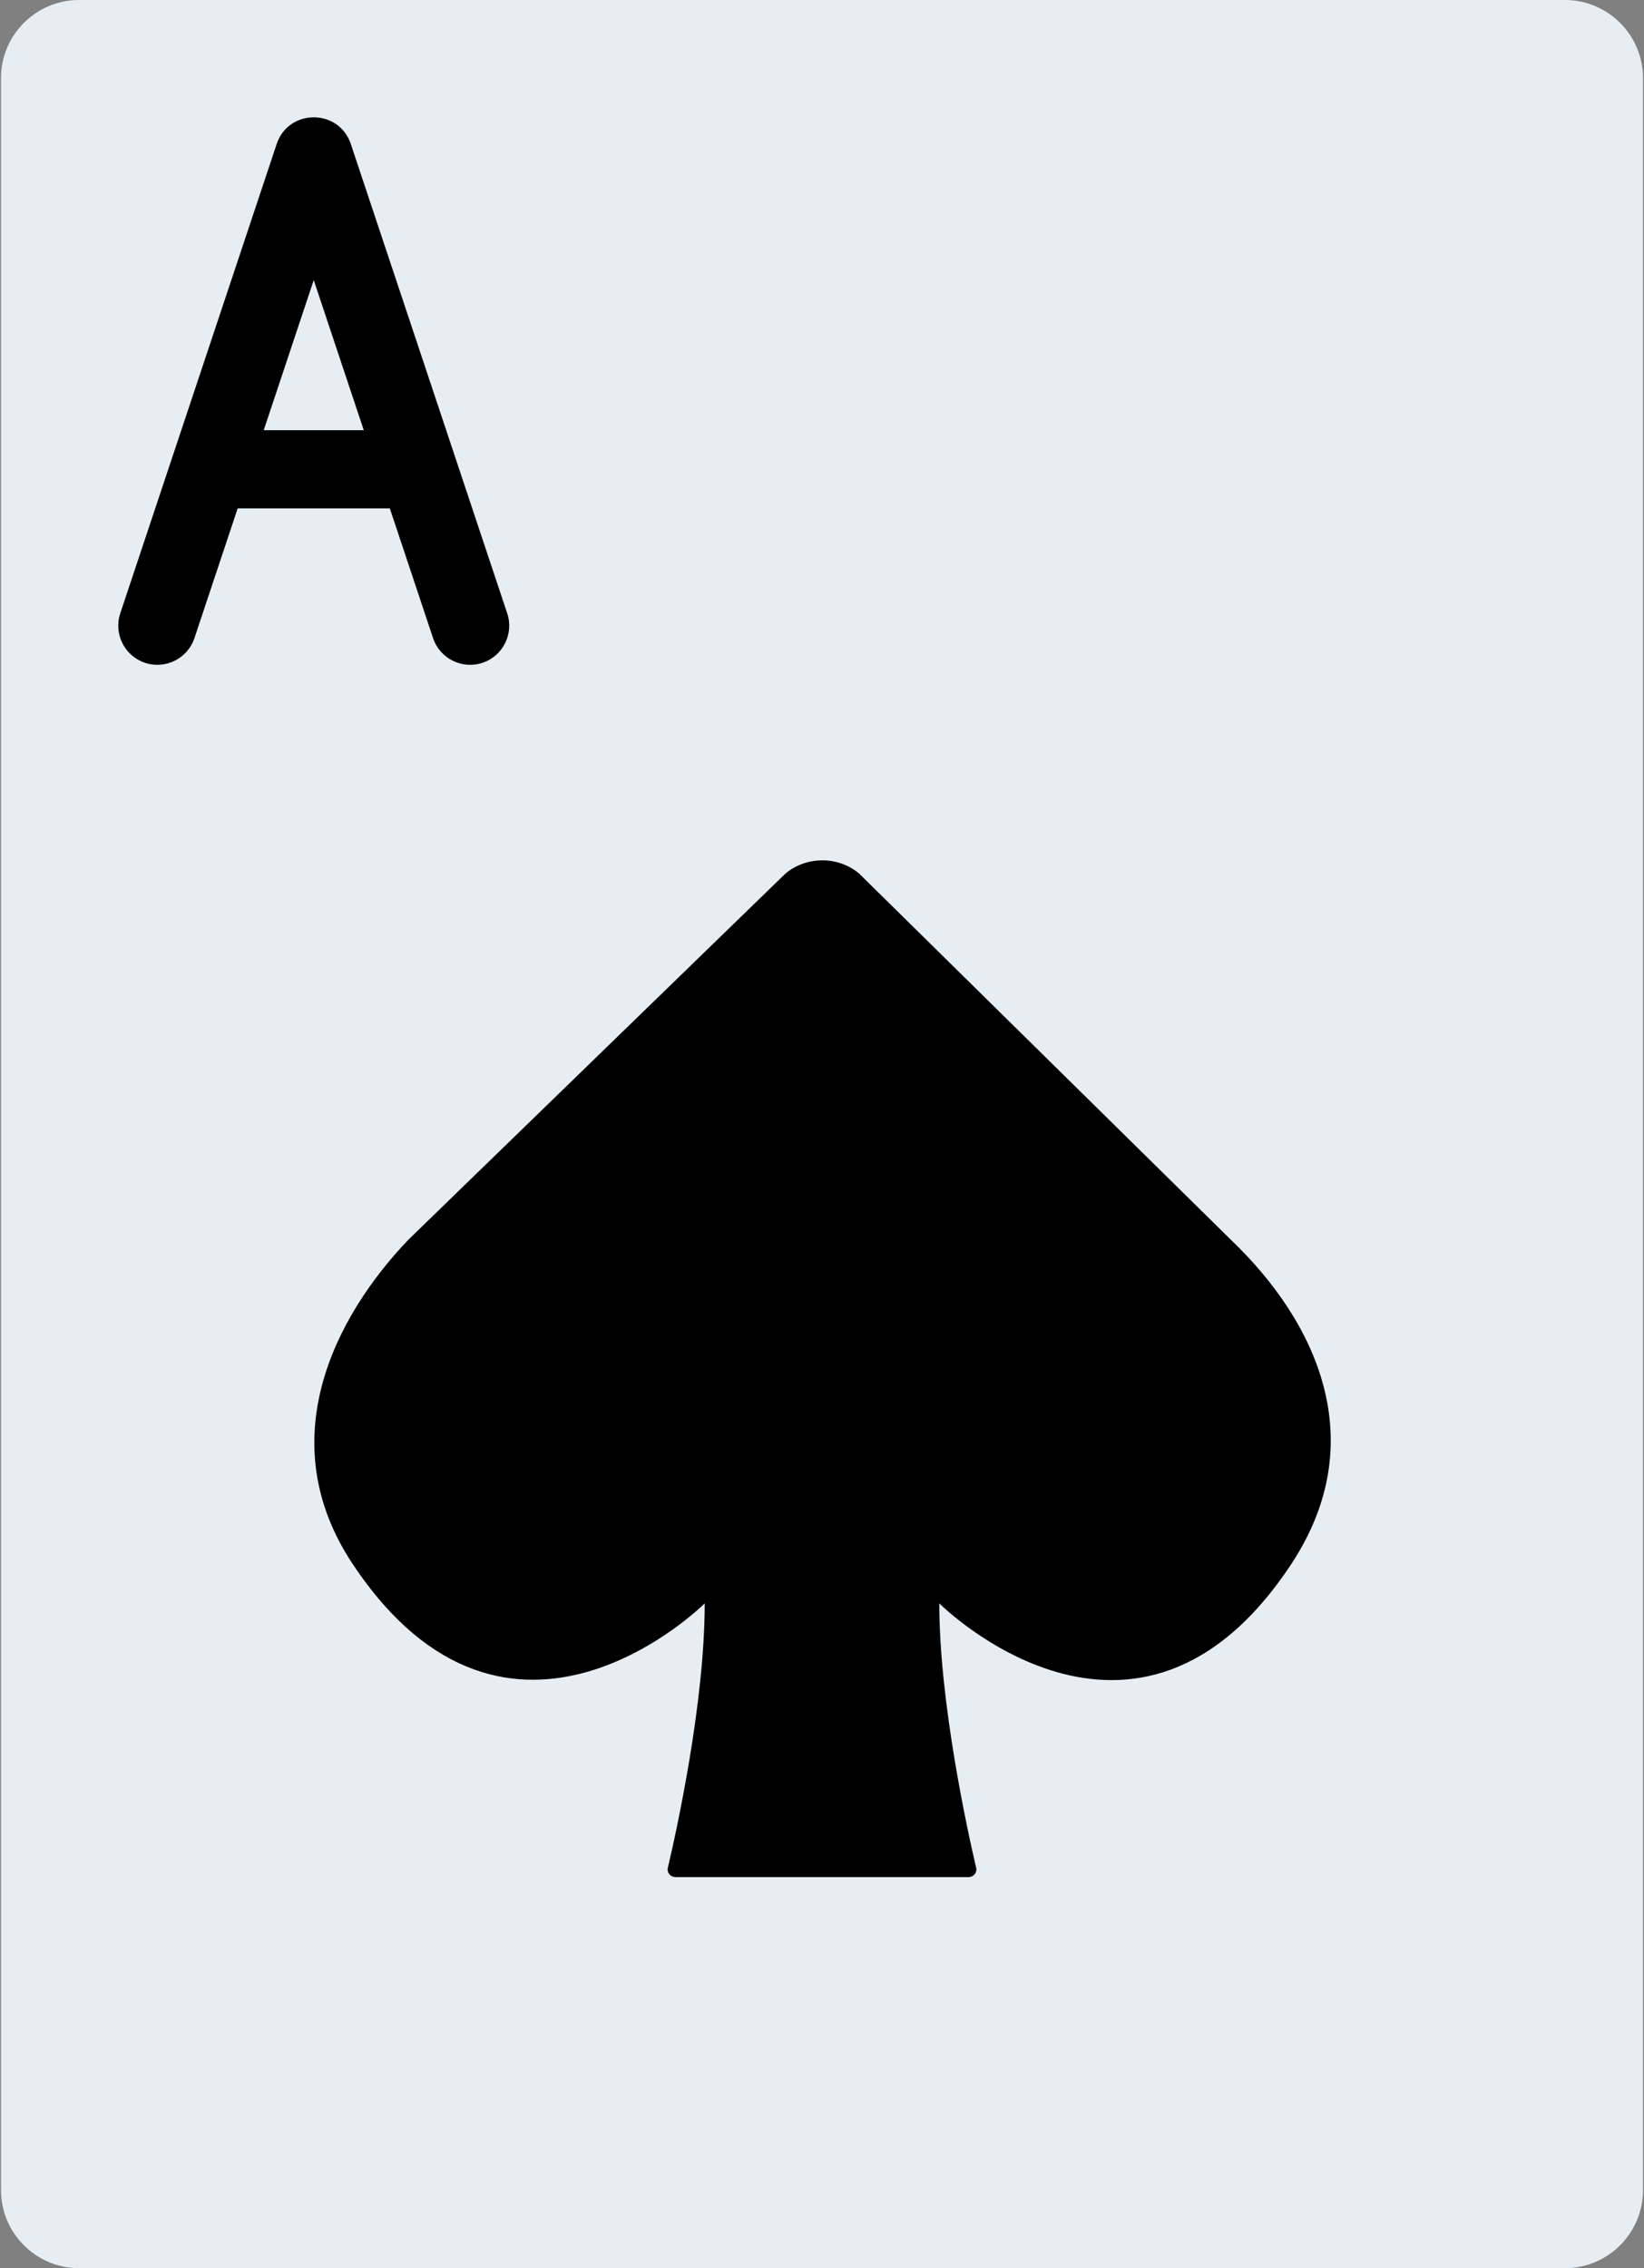 <svg width="580" height="800" viewBox="0 0 580 800" fill="none" xmlns="http://www.w3.org/2000/svg">
<rect x="0" y="0" width="580" height="800" fill="#808080" stroke="none"/>
<path d="M552.069 0H27.931C12.691 0 0.345 12.345 0.345 27.586V772.414C0.345 787.655 12.691 800 27.931 800H552.069C567.309 800 579.655 787.655 579.655 772.414V27.586C579.655 12.345 567.311 0 552.069 0Z" fill="#E6EEF4"/>
<path d="M331.38 565.517C331.38 565.517 400.634 634.772 455.517 551.723C484.083 508.495 464.717 466.386 434.262 437.283L303.159 308.166C295.78 301.877 284.442 301.877 277.048 308.166L144.042 437.283C117.877 464.662 95.588 508.386 124.483 551.723C179.655 634.483 248.62 565.517 248.62 565.517C248.62 600.869 238.552 646.303 235.614 658.772C235.214 660.509 236.552 662.069 238.331 662.069H341.683C343.462 662.069 344.786 660.511 344.386 658.786C341.462 646.277 331.38 600.648 331.38 565.517Z" fill="black"/>
<path d="M123.775 50.811C119.583 38.236 101.797 38.236 97.605 50.811L42.431 216.328C40.022 223.555 43.928 231.366 51.155 233.775C58.381 236.184 66.192 232.278 68.602 225.052L123.773 59.534H97.603L152.775 225.052C155.184 232.278 162.995 236.184 170.222 233.775C177.448 231.366 181.355 223.555 178.945 216.328L123.775 50.811Z" fill="black"/>
<path d="M138.277 179.311C145.894 179.311 152.07 173.136 152.07 165.517C152.07 157.9 145.895 151.723 138.277 151.723H83.105C75.487 151.723 69.311 157.898 69.311 165.517C69.311 173.134 75.486 179.311 83.105 179.311H138.277Z" fill="black"/>
</svg>
